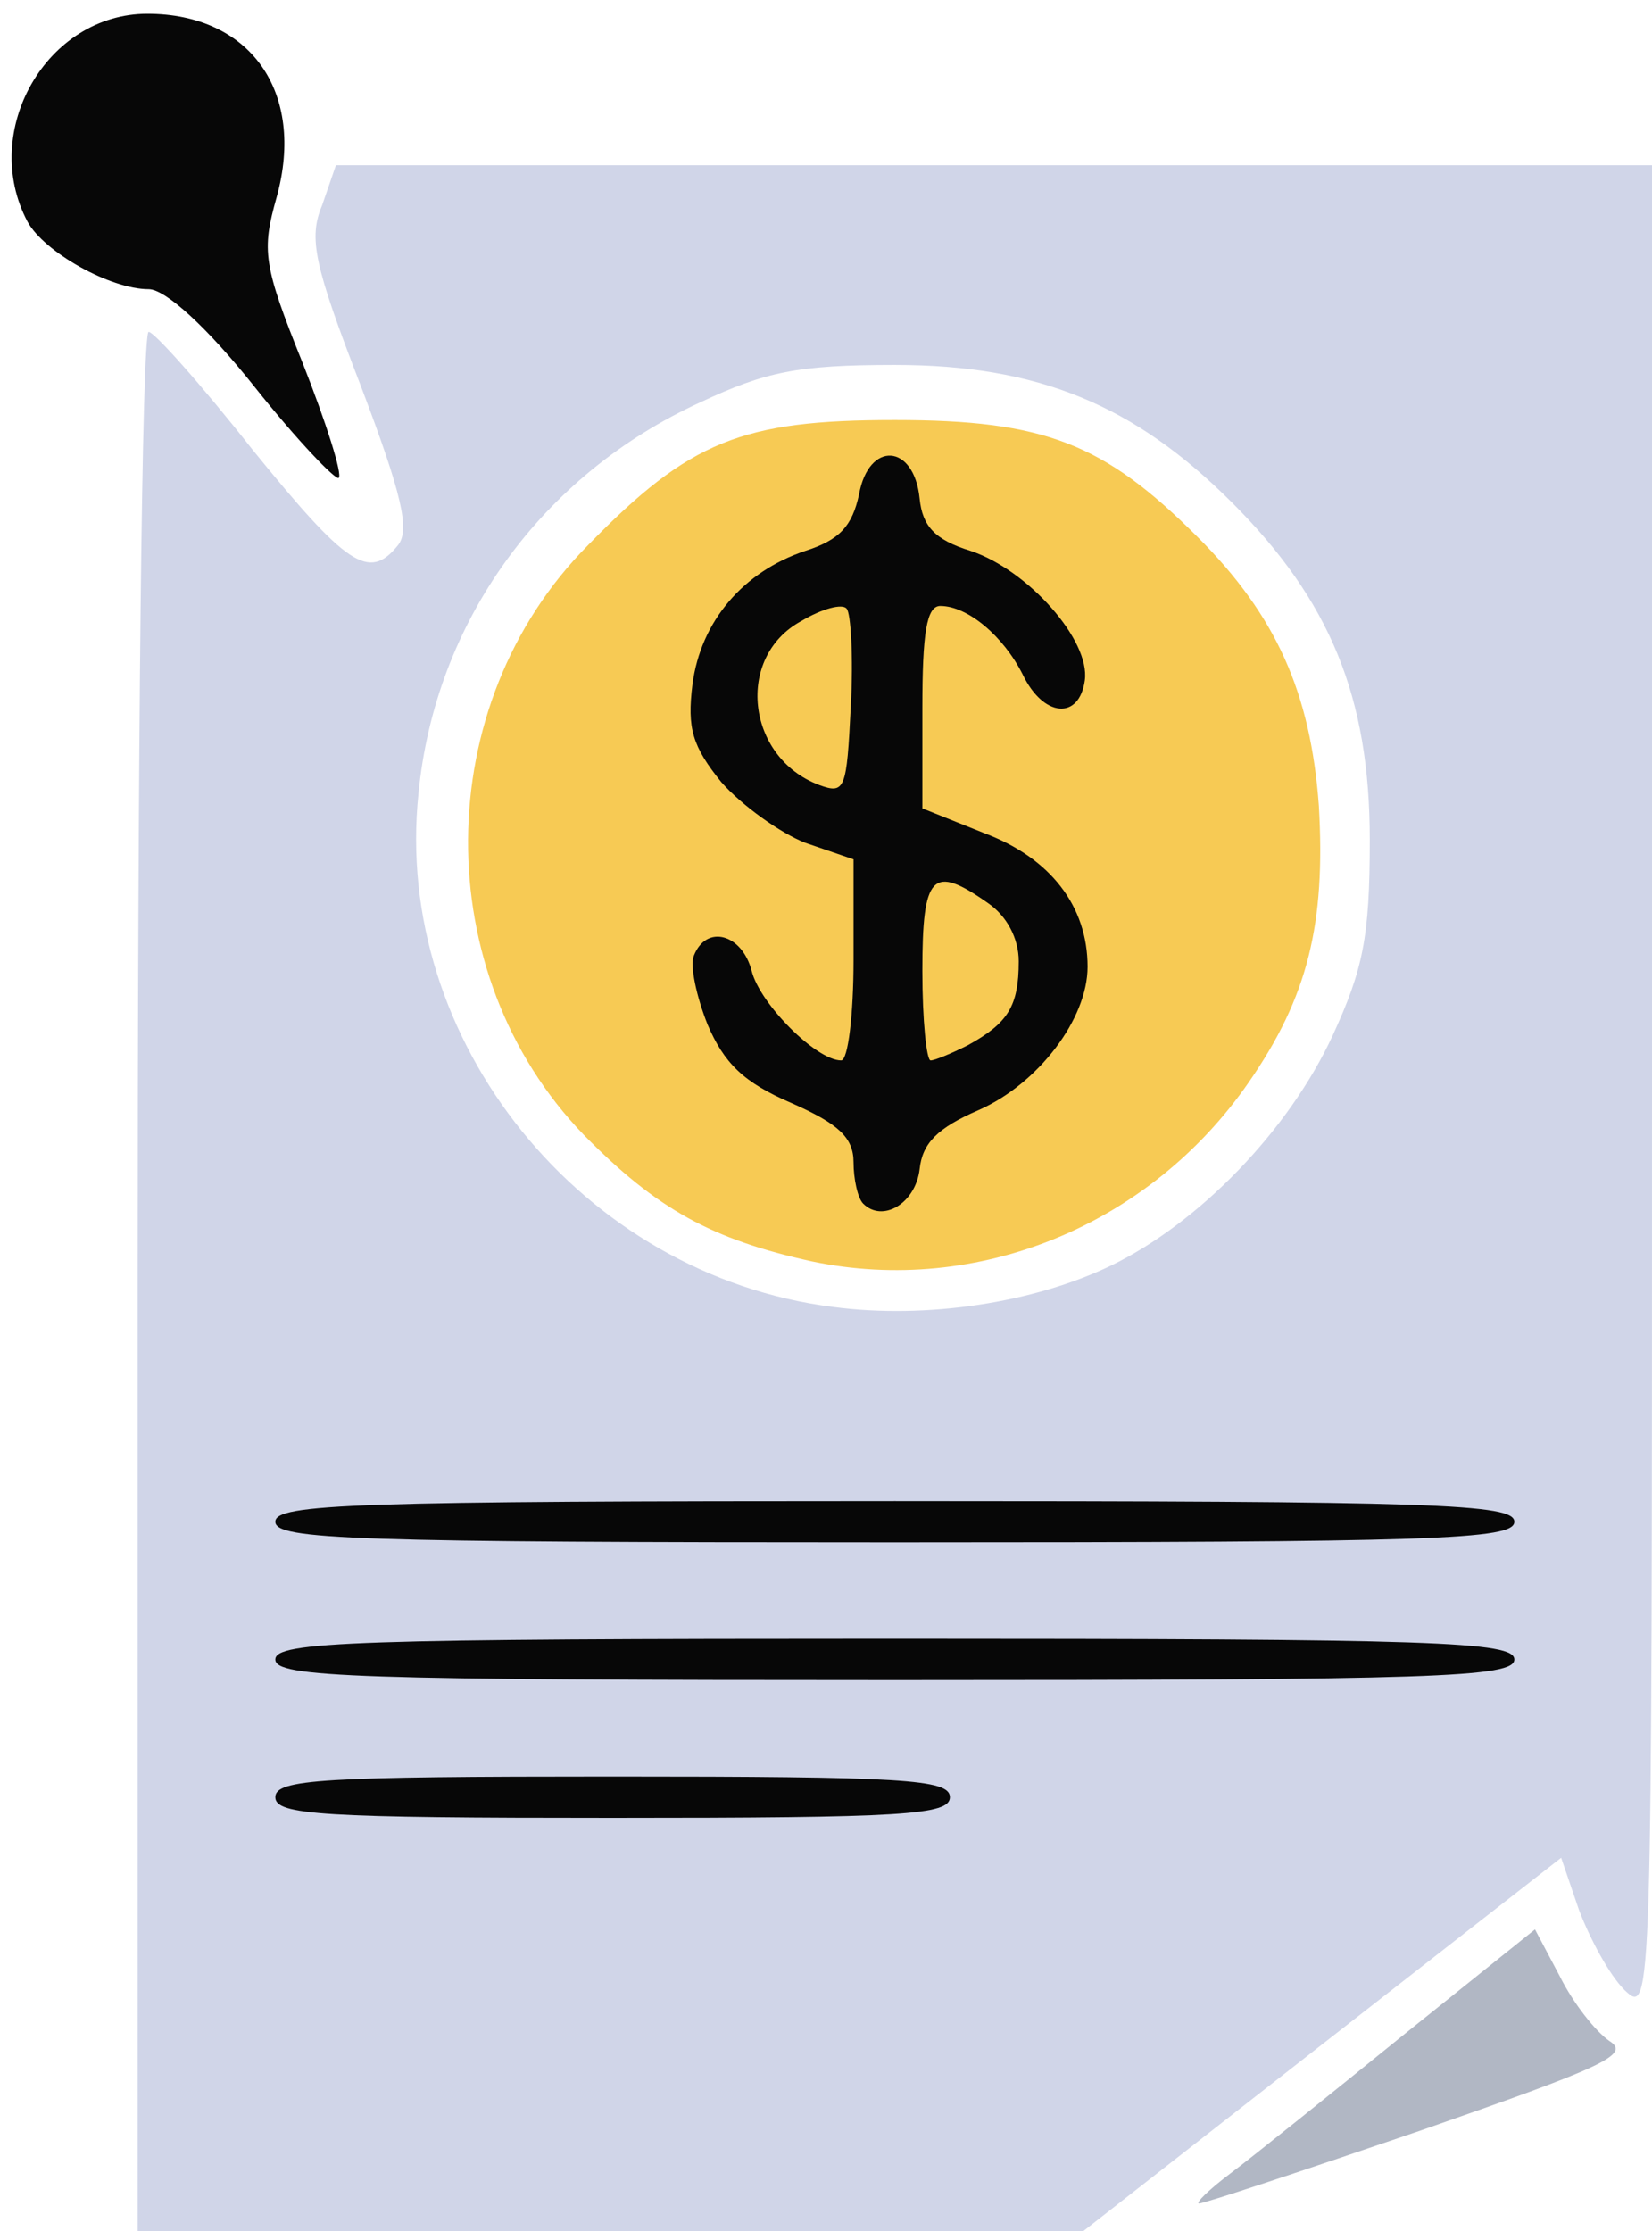 <svg class="img-fluid" id="outputsvg" xmlns="http://www.w3.org/2000/svg" style="transform: none; transform-origin: 50% 50%; cursor: move;" width="120" height="162" viewBox="0 0 1200 1620"><g id="l5WLqQ3WXedajo7XllBkdiM" fill="rgb(208,213,232)" style="transform: none;"><g style="transform: none;"><path id="p1EuyqjuE8" d="M100 930 c0 -379 3 -690 8 -689 4 0 38 38 75 85 69 85 85 96 106 70 9 -11 3 -37 -27 -116 -34 -88 -38 -107 -28 -131 l10 -29 478 0 478 0 0 672 c0 669 0 672 -20 653 -11 -11 -25 -37 -33 -58 l-13 -38 -173 135 -174 136 -344 0 -343 0 0 -690z m707 -11 c64 -31 129 -98 161 -167 22 -48 27 -71 27 -142 0 -104 -29 -174 -100 -245 -71 -71 -141 -100 -245 -100 -71 0 -94 5 -141 27 -116 53 -193 160 -205 284 -19 180 119 350 301 373 68 9 146 -3 202 -30z"></path></g></g><g id="l6hzriPr6bz0QRMX3AbutaE" fill="rgb(247,202,84)" style="transform: none;"><g style="transform: none;"><path id="pyzV7ChHh" d="M590 916 c-73 -16 -113 -38 -166 -92 -113 -117 -112 -312 3 -428 74 -76 112 -91 223 -91 109 0 152 17 220 85 57 57 82 113 88 195 5 86 -8 139 -51 201 -72 104 -197 155 -317 130z"></path></g></g><g id="l1Cgw6yZZywZxLJD48OUHXD" fill="rgb(7,7,7)" style="transform: none;"><g style="transform: none;"><path id="p1EMaAVrqa" d="M200 1305 c0 -13 34 -15 245 -15 211 0 245 2 245 15 0 13 -34 15 -245 15 -211 0 -245 -2 -245 -15z"></path><path id="p1HIKNLa2W" d="M200 1205 c0 -13 57 -15 450 -15 393 0 450 2 450 15 0 13 -57 15 -450 15 -393 0 -450 -2 -450 -15z"></path><path id="pPIjCrhhx" d="M200 1105 c0 -13 57 -15 450 -15 393 0 450 2 450 15 0 13 -57 15 -450 15 -393 0 -450 -2 -450 -15z"></path><path id="pN7JenbZi" d="M627 874 c-4 -4 -7 -18 -7 -30 0 -18 -11 -28 -45 -43 -35 -15 -49 -29 -61 -57 -8 -20 -13 -43 -10 -50 9 -23 35 -16 42 11 6 24 47 65 65 65 5 0 9 -33 9 -73 l0 -73 -35 -12 c-18 -7 -46 -27 -61 -44 -21 -26 -25 -39 -21 -71 6 -46 37 -82 82 -97 25 -8 34 -18 39 -41 7 -39 40 -37 44 3 2 20 11 30 37 38 42 14 87 65 83 94 -4 29 -30 27 -45 -4 -14 -28 -40 -50 -60 -50 -10 0 -13 20 -13 74 l0 73 45 18 c48 18 75 53 75 97 0 38 -36 85 -79 104 -30 13 -41 24 -43 43 -3 25 -27 39 -41 25z m76 -115 c29 -16 37 -28 37 -61 0 -17 -9 -33 -22 -42 -41 -29 -48 -21 -48 49 0 36 3 65 6 65 3 0 15 -5 27 -11z m-88 -317 c-3 -4 -18 0 -33 9 -48 26 -40 99 13 119 19 7 20 3 23 -57 2 -36 0 -68 -3 -71z"></path><path id="p1ALUUjr9F" d="M185 281 c-35 -44 -65 -71 -77 -71 -28 0 -76 -27 -88 -49 -35 -66 14 -151 87 -151 75 0 115 57 94 133 -11 39 -10 49 19 121 17 43 29 81 26 83 -2 2 -30 -27 -61 -66z"></path></g></g><g id="lrHqVg4ND0ue3Ruq0zyPBY" fill="rgb(177,183,196)" style="transform: none;"><g style="transform: none;"><path id="pZdKeH4DN" d="M894 1578 c16 -12 72 -57 125 -100 l96 -77 18 34 c10 20 26 40 36 47 16 10 -5 19 -137 65 -85 29 -157 53 -161 53 -3 0 7 -10 23 -22z"></path></g></g></svg>